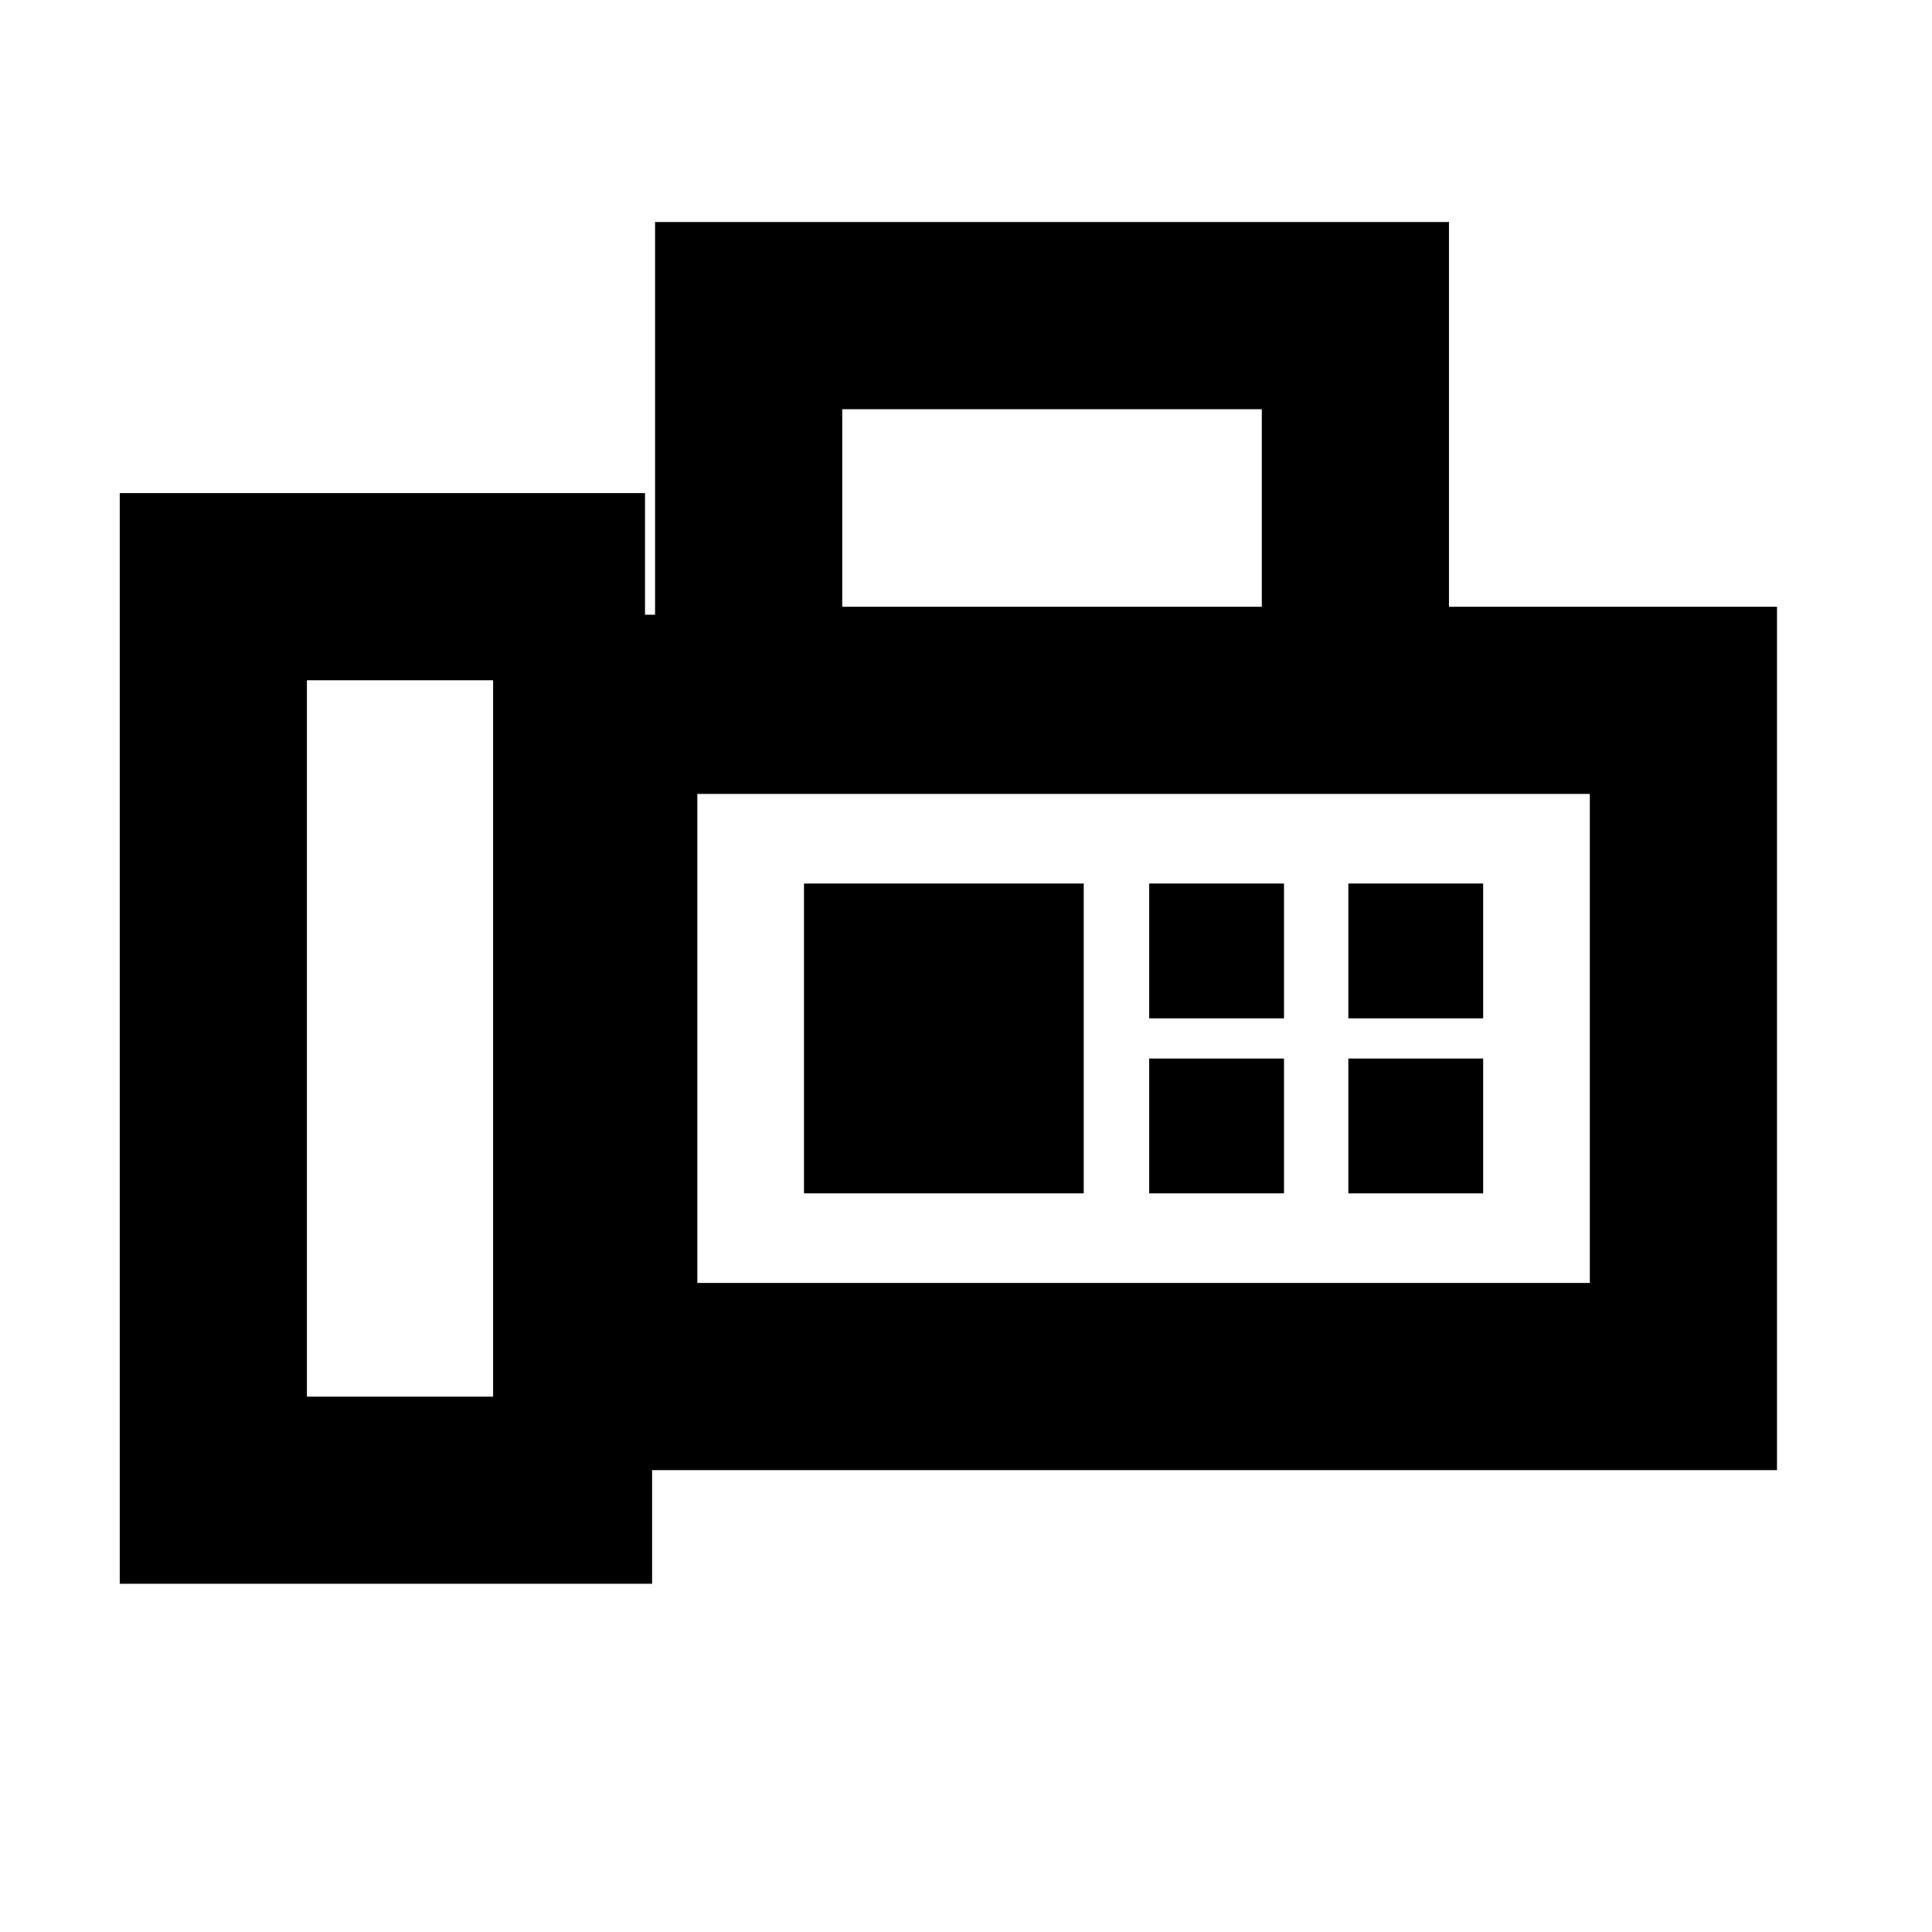 <svg xmlns="http://www.w3.org/2000/svg" height="20" viewBox="0 -960 960 960" width="20"><path d="M59.5-173.02v-541.96h261v60.44h5v-195.14h394.48v191.18h163v429H324.02v56.48H59.5Zm93-93h92.52v-355.96H152.5v355.96Zm266-392.48h208.48v-98.17H418.5v98.17Zm-72 336h443.48v-243H346.5v243Zm53-44.52h139v-153.96h-139v153.96Zm-53 44.52v-243 243Zm224.52-131.48h67v-67h-67v67Zm98.96 0h67v-67h-67v67Zm-98.96 86.96h67v-67h-67v67Zm98.96 0h67v-67h-67v67Z"/></svg>